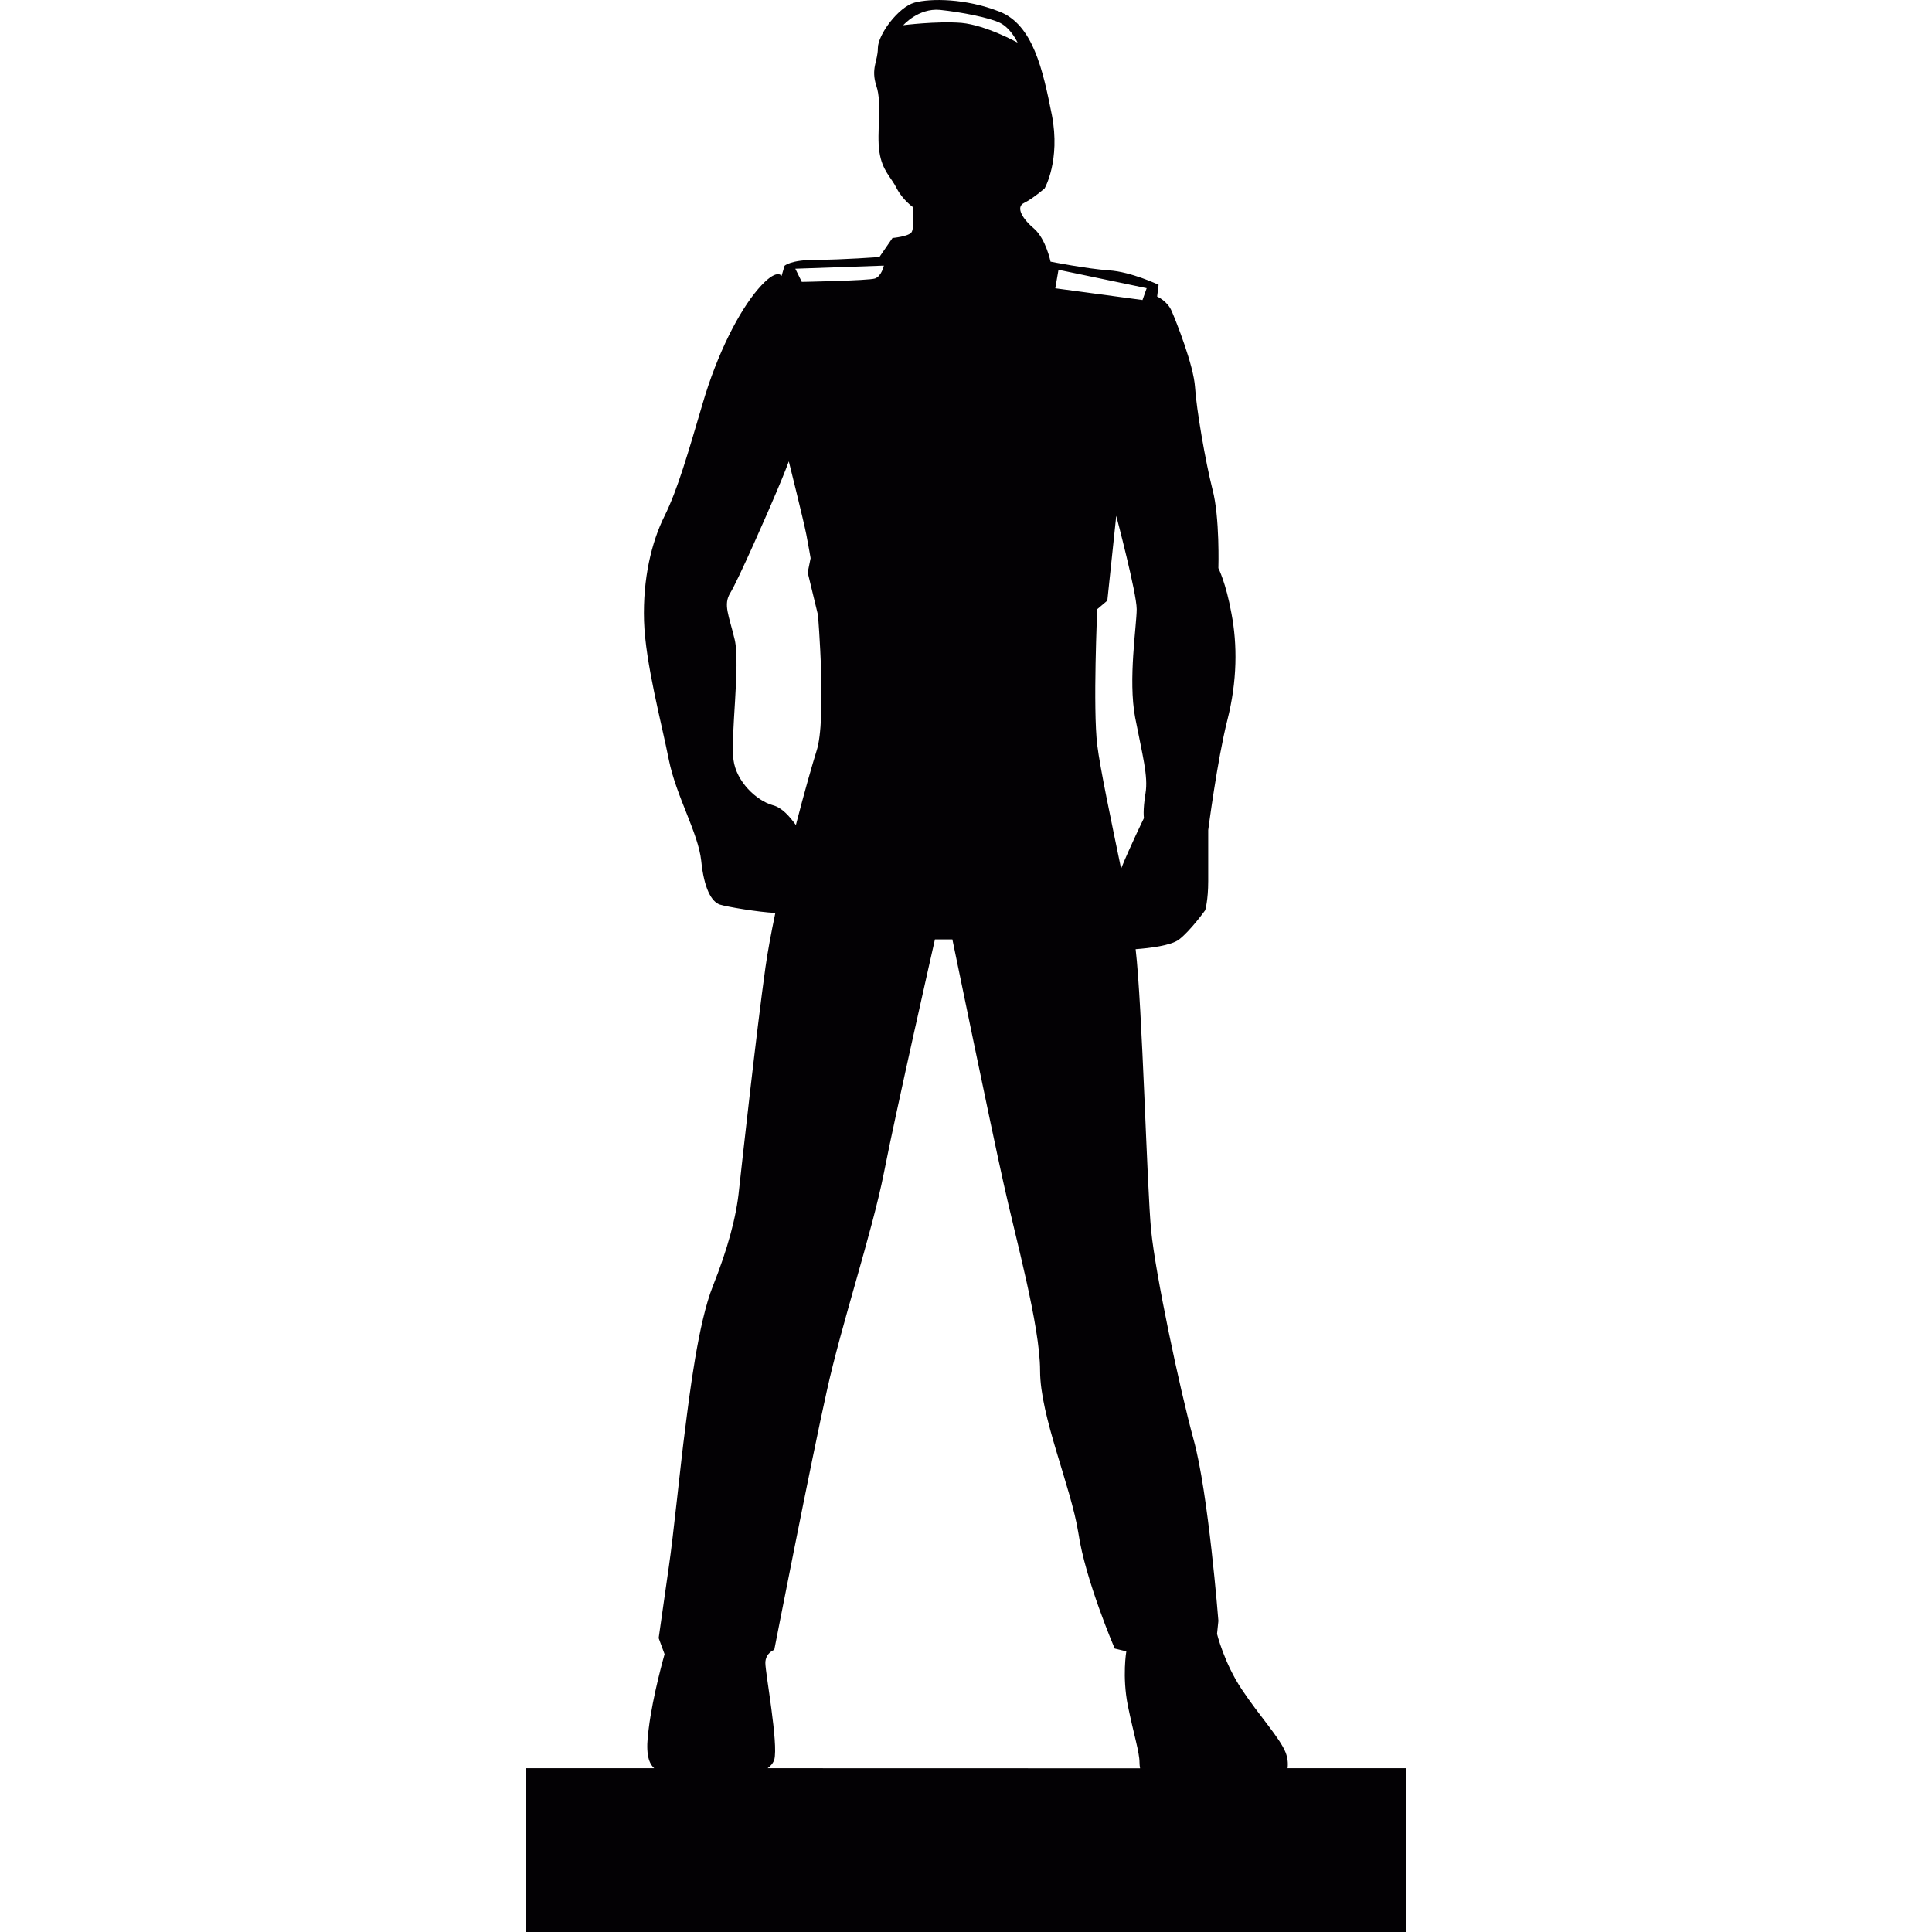 <?xml version="1.0" encoding="iso-8859-1"?>
<!-- Generator: Adobe Illustrator 18.1.1, SVG Export Plug-In . SVG Version: 6.00 Build 0)  -->
<svg version="1.1" id="Capa_1" xmlns="http://www.w3.org/2000/svg" xmlns:xlink="http://www.w3.org/1999/xlink" x="0px" y="0px"
	 viewBox="0 0 19.937 19.937" style="enable-background:new 0 0 19.937 19.937;" xml:space="preserve">
<g>
	<path style="fill:#030104;" d="M13.287,18.247c0.007-0.054,0-0.111-0.021-0.164c-0.061-0.152-0.271-0.377-0.452-0.65
		c-0.181-0.271-0.255-0.572-0.255-0.572l0.014-0.135c0,0-0.104-1.328-0.256-1.871c-0.148-0.543-0.393-1.705-0.438-2.158
		c-0.043-0.438-0.091-2.316-0.16-2.902c0.14-0.01,0.365-0.037,0.447-0.099c0.118-0.09,0.271-0.303,0.271-0.303
		s0.031-0.103,0.031-0.3c0-0.195,0-0.527,0-0.527s0.094-0.725,0.197-1.133c0.104-0.407,0.104-0.784,0.043-1.102
		c-0.057-0.317-0.135-0.468-0.135-0.468s0.016-0.526-0.061-0.813c-0.073-0.288-0.166-0.829-0.18-1.055
		c-0.015-0.228-0.195-0.679-0.241-0.785c-0.045-0.105-0.15-0.15-0.15-0.15l0.015-0.121c0,0-0.284-0.135-0.512-0.149
		c-0.228-0.016-0.603-0.09-0.603-0.09s-0.047-0.229-0.166-0.337c-0.123-0.103-0.198-0.226-0.107-0.269
		c0.092-0.045,0.212-0.15,0.212-0.15s0.165-0.288,0.075-0.756c-0.093-0.467-0.195-0.935-0.543-1.069
		C9.963-0.018,9.603-0.018,9.437,0.027c-0.166,0.046-0.378,0.33-0.378,0.47c0,0.135-0.075,0.209-0.015,0.391
		c0.061,0.18,0,0.482,0.031,0.68c0.029,0.195,0.12,0.257,0.179,0.377c0.063,0.12,0.168,0.193,0.168,0.193S9.437,2.35,9.407,2.396
		c-0.03,0.045-0.197,0.06-0.197,0.06L9.075,2.652c0,0-0.378,0.029-0.648,0.029c-0.272,0-0.331,0.062-0.331,0.062L8.065,2.848
		c0,0-0.047-0.092-0.242,0.135C7.627,3.211,7.402,3.647,7.251,4.164C7.1,4.676,6.993,5.051,6.858,5.324
		c-0.135,0.27-0.225,0.647-0.212,1.084C6.66,6.845,6.828,7.464,6.902,7.841c0.076,0.377,0.303,0.754,0.334,1.041
		c0.029,0.287,0.106,0.424,0.193,0.453c0.068,0.022,0.396,0.078,0.572,0.086C7.957,9.63,7.921,9.825,7.899,9.982
		c-0.091,0.649-0.241,2.006-0.272,2.29c-0.028,0.289-0.12,0.621-0.27,0.998c-0.152,0.379-0.243,1.131-0.287,1.479
		c-0.046,0.346-0.121,1.102-0.168,1.418c-0.044,0.313-0.105,0.737-0.105,0.737l0.061,0.166c0,0-0.122,0.425-0.164,0.771
		c-0.033,0.236-0.008,0.346,0.057,0.406H5.427v1.69h9.082v-1.69H13.287z M11.821,8.186c-0.03,0.185-0.016,0.256-0.016,0.256
		s-0.147,0.301-0.236,0.522c-0.103-0.498-0.217-1.039-0.246-1.275c-0.046-0.379,0-1.403,0-1.403l0.104-0.088l0.092-0.875
		c0,0,0.211,0.797,0.211,0.963c0,0.168-0.09,0.727-0.016,1.118C11.79,7.796,11.85,8.009,11.821,8.186z M10.923,2.784l0.91,0.19
		L11.79,3.096l-0.9-0.121L10.923,2.784z M9.321,0.26c0,0,0.156-0.178,0.378-0.158c0.223,0.023,0.512,0.08,0.623,0.135
		c0.113,0.058,0.179,0.203,0.179,0.203s-0.324-0.18-0.58-0.204C9.665,0.216,9.321,0.26,9.321,0.26z M9.121,2.741
		c0,0-0.024,0.11-0.092,0.133C8.964,2.896,8.274,2.909,8.274,2.909L8.207,2.773L9.121,2.741z M7.974,8.309
		C7.806,8.262,7.598,8.066,7.569,7.841C7.536,7.611,7.641,6.86,7.582,6.602C7.521,6.346,7.462,6.241,7.535,6.12
		c0.076-0.119,0.408-0.875,0.483-1.056C8.096,4.882,8.14,4.761,8.14,4.761s0.151,0.604,0.181,0.756
		C8.35,5.669,8.365,5.76,8.365,5.76l-0.03,0.148l0.106,0.438c0,0,0.091,1.086-0.015,1.404C8.385,7.88,8.301,8.173,8.213,8.514
		C8.149,8.427,8.073,8.335,7.974,8.309z M7.921,18.247c0.03-0.021,0.057-0.052,0.069-0.088c0.044-0.166-0.092-0.892-0.092-0.998
		c0-0.104,0.092-0.136,0.092-0.136s0.389-1.989,0.542-2.67c0.148-0.678,0.466-1.629,0.589-2.25c0.12-0.617,0.527-2.411,0.527-2.411
		h0.18c0,0,0.407,1.978,0.529,2.521c0.118,0.541,0.376,1.463,0.376,1.93c0,0.472,0.318,1.191,0.395,1.674
		c0.071,0.484,0.375,1.193,0.375,1.193l0.12,0.029c0,0-0.044,0.256,0.015,0.557c0.062,0.303,0.121,0.484,0.121,0.59
		c0,0.019,0.002,0.039,0.006,0.06L7.921,18.247L7.921,18.247z"/>
</g>
<g>
</g>
<g>
</g>
<g>
</g>
<g>
</g>
<g>
</g>
<g>
</g>
<g>
</g>
<g>
</g>
<g>
</g>
<g>
</g>
<g>
</g>
<g>
</g>
<g>
</g>
<g>
</g>
<g>
</g>
</svg>
